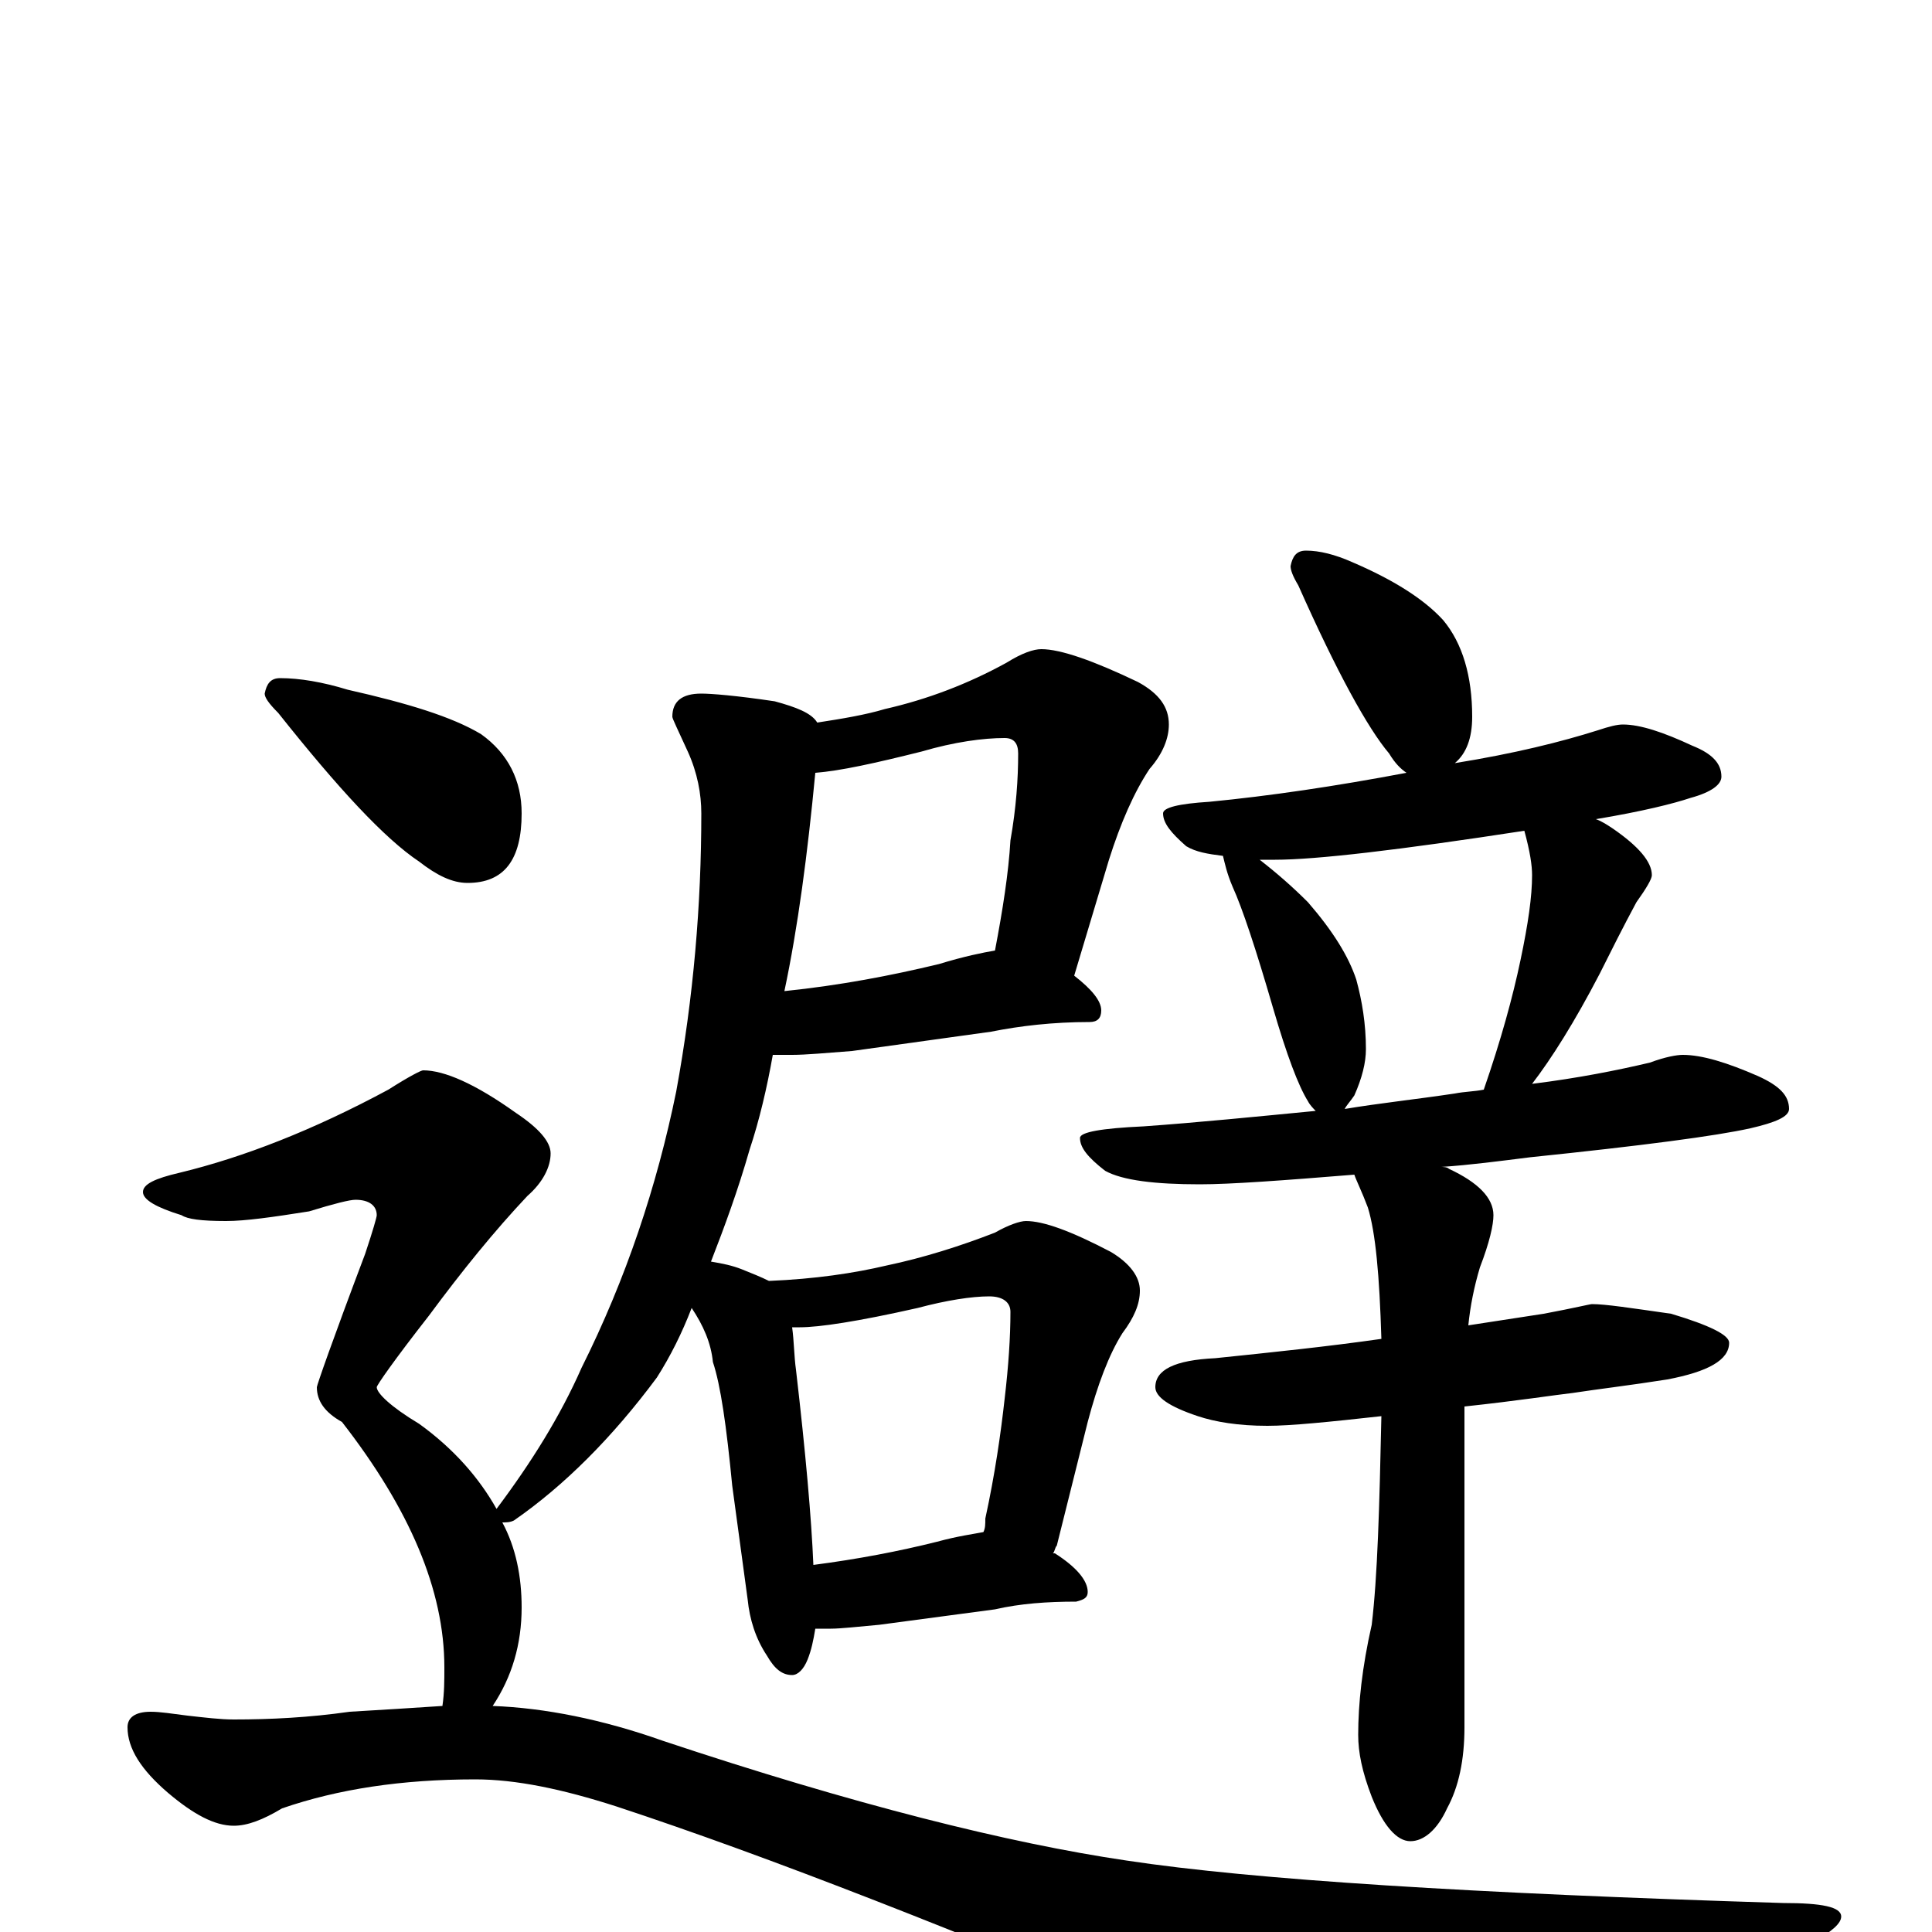<?xml version="1.0" encoding="utf-8" ?>
<!DOCTYPE svg PUBLIC "-//W3C//DTD SVG 1.1//EN" "http://www.w3.org/Graphics/SVG/1.1/DTD/svg11.dtd">
<svg version="1.1" id="Layer_1" xmlns="http://www.w3.org/2000/svg" xmlns:xlink="http://www.w3.org/1999/xlink" x="0px" y="145px" width="1000px" height="1000px" viewBox="0 0 1000 1000" enable-background="new 0 0 1000 1000" xml:space="preserve">
<g id="Layer_1">
<path id="glyph" transform="matrix(1 0 0 -1 0 1000)" d="M539,664C549,664 566,658 589,647C600,641 605,634 605,625C605,618 602,610 595,602C587,590 580,574 574,555l-18,-60C565,488 570,482 570,477C570,473 568,471 564,471C545,471 528,469 513,466l-72,-10C428,455 417,454 410,454C407,454 403,454 400,454C397,437 393,420 388,405C382,384 375,365 368,347C374,346 379,345 384,343C389,341 394,339 398,337C422,338 442,341 459,345C478,349 497,355 515,362C522,366 528,368 531,368C540,368 554,363 575,352C585,346 590,339 590,332C590,325 587,318 581,310C574,299 568,283 563,264l-16,-64C546,199 546,197 545,196l1,0C557,189 563,182 563,176C563,173 561,172 557,171C542,171 528,170 515,167l-60,-8C444,158 435,157 430,157C427,157 424,157 422,157C421,151 420,146 418,141C416,136 413,133 410,133C405,133 401,136 397,143C391,152 388,162 387,172l-8,59C376,262 373,283 369,295C368,305 364,314 358,323C353,310 347,298 340,287C317,256 292,231 266,213C264,212 262,212 260,212C267,199 270,184 270,168C270,149 265,132 255,117C282,116 312,110 343,99C442,66 522,46 583,37C649,27 762,20 923,15C943,15 953,13 953,8C953,1 934,-9 895,-24C799,-60 738,-78 713,-78C697,-78 665,-69 618,-51C497,0 398,39 319,65C291,74 267,79 246,79C208,79 175,74 146,64C136,58 128,55 121,55C111,55 100,61 87,72C73,84 66,95 66,106C66,111 70,114 78,114C83,114 89,113 97,112C106,111 114,110 121,110C140,110 160,111 181,114C198,115 214,116 229,117C230,124 230,130 230,137C230,177 212,219 177,264C168,269 164,275 164,282C164,283 172,306 189,351C193,363 195,370 195,371C195,376 191,379 184,379C181,379 173,377 160,373C141,370 127,368 117,368C104,368 97,369 94,371C81,375 74,379 74,383C74,387 80,390 93,393C126,401 162,415 201,436C212,443 218,446 219,446C230,446 246,439 267,424C279,416 285,409 285,403C285,396 281,388 273,381C256,363 239,342 222,319C204,296 195,283 195,282C195,279 202,272 217,263C235,250 248,235 257,219C275,243 290,267 301,292C324,338 340,386 350,435C359,484 363,532 363,579C363,589 361,600 356,611C351,622 348,628 348,629C348,637 353,641 363,641C368,641 381,640 401,637C412,634 420,631 423,626C436,628 448,630 458,633C480,638 501,646 521,657C529,662 535,664 539,664M421,190C444,193 465,197 485,202C496,205 504,206 509,207C510,209 510,211 510,214C515,237 518,258 520,276C522,293 523,308 523,321C523,326 519,329 512,329C503,329 490,327 475,323C444,316 424,313 414,313C413,313 411,313 410,313C411,306 411,298 412,291C417,248 420,214 421,190M422,600C418,558 413,520 406,487C435,490 461,495 486,501C499,505 509,507 515,508C519,529 522,548 523,565C526,582 527,597 527,610C527,615 525,618 520,618C509,618 494,616 477,611C453,605 435,601 422,600M676,715C683,715 691,713 700,709C721,700 737,690 747,679C757,667 762,650 762,629C762,618 759,610 753,605C784,610 808,616 827,622C833,624 837,625 840,625C849,625 861,621 876,614C886,610 891,605 891,598C891,594 886,590 875,587C866,584 850,580 826,576C829,575 832,573 835,571C848,562 855,554 855,547C855,545 852,540 847,533C840,520 834,508 828,496C815,471 803,452 793,439C817,442 837,446 854,450C862,453 868,454 871,454C881,454 894,450 910,443C921,438 926,433 926,426C926,422 919,419 906,416C888,412 850,407 792,401C776,399 761,397 746,396C747,396 749,396 750,395C765,388 773,380 773,371C773,366 771,357 766,344C763,334 761,324 760,314C773,316 786,318 799,320C815,323 823,325 824,325C831,325 844,323 865,320C885,314 895,309 895,305C895,296 884,290 863,286C844,283 827,281 814,279C805,278 786,275 758,272l0,-166C758,89 755,75 749,64C744,53 737,47 730,47C723,47 716,55 710,70C705,83 703,93 703,102C703,118 705,137 710,159C713,184 714,220 715,267C688,264 668,262 656,262C641,262 629,264 620,267C605,272 598,277 598,282C598,291 608,296 629,297C658,300 687,303 715,307C714,340 712,362 708,375C705,383 702,389 701,392C664,389 637,387 621,387C598,387 581,389 572,394C563,401 559,406 559,411C559,414 570,416 592,417C620,419 650,422 681,425C680,426 678,428 677,430C672,438 666,454 659,478C650,509 643,530 638,541C635,548 634,553 633,557C625,558 619,559 614,562C606,569 602,574 602,579C602,582 610,584 626,585C657,588 691,593 728,600C725,602 722,605 719,610C708,623 692,652 672,697C669,702 668,705 668,707C669,712 671,715 676,715M696,426C714,429 733,431 753,434C758,435 763,435 768,436C777,462 783,484 787,503C791,522 793,536 793,547C793,552 792,559 789,570C724,560 681,555 660,555C657,555 655,555 652,555C661,548 669,541 677,533C690,518 698,505 702,493C705,482 707,470 707,457C707,450 705,442 701,433C699,430 697,428 696,426M145,649C155,649 167,647 180,643C211,636 234,629 249,620C263,610 270,596 270,579C270,555 261,543 242,543C234,543 226,547 217,554C199,566 175,592 144,631C139,636 137,639 137,641C138,646 140,649 145,649z"/>
</g>
</svg>
